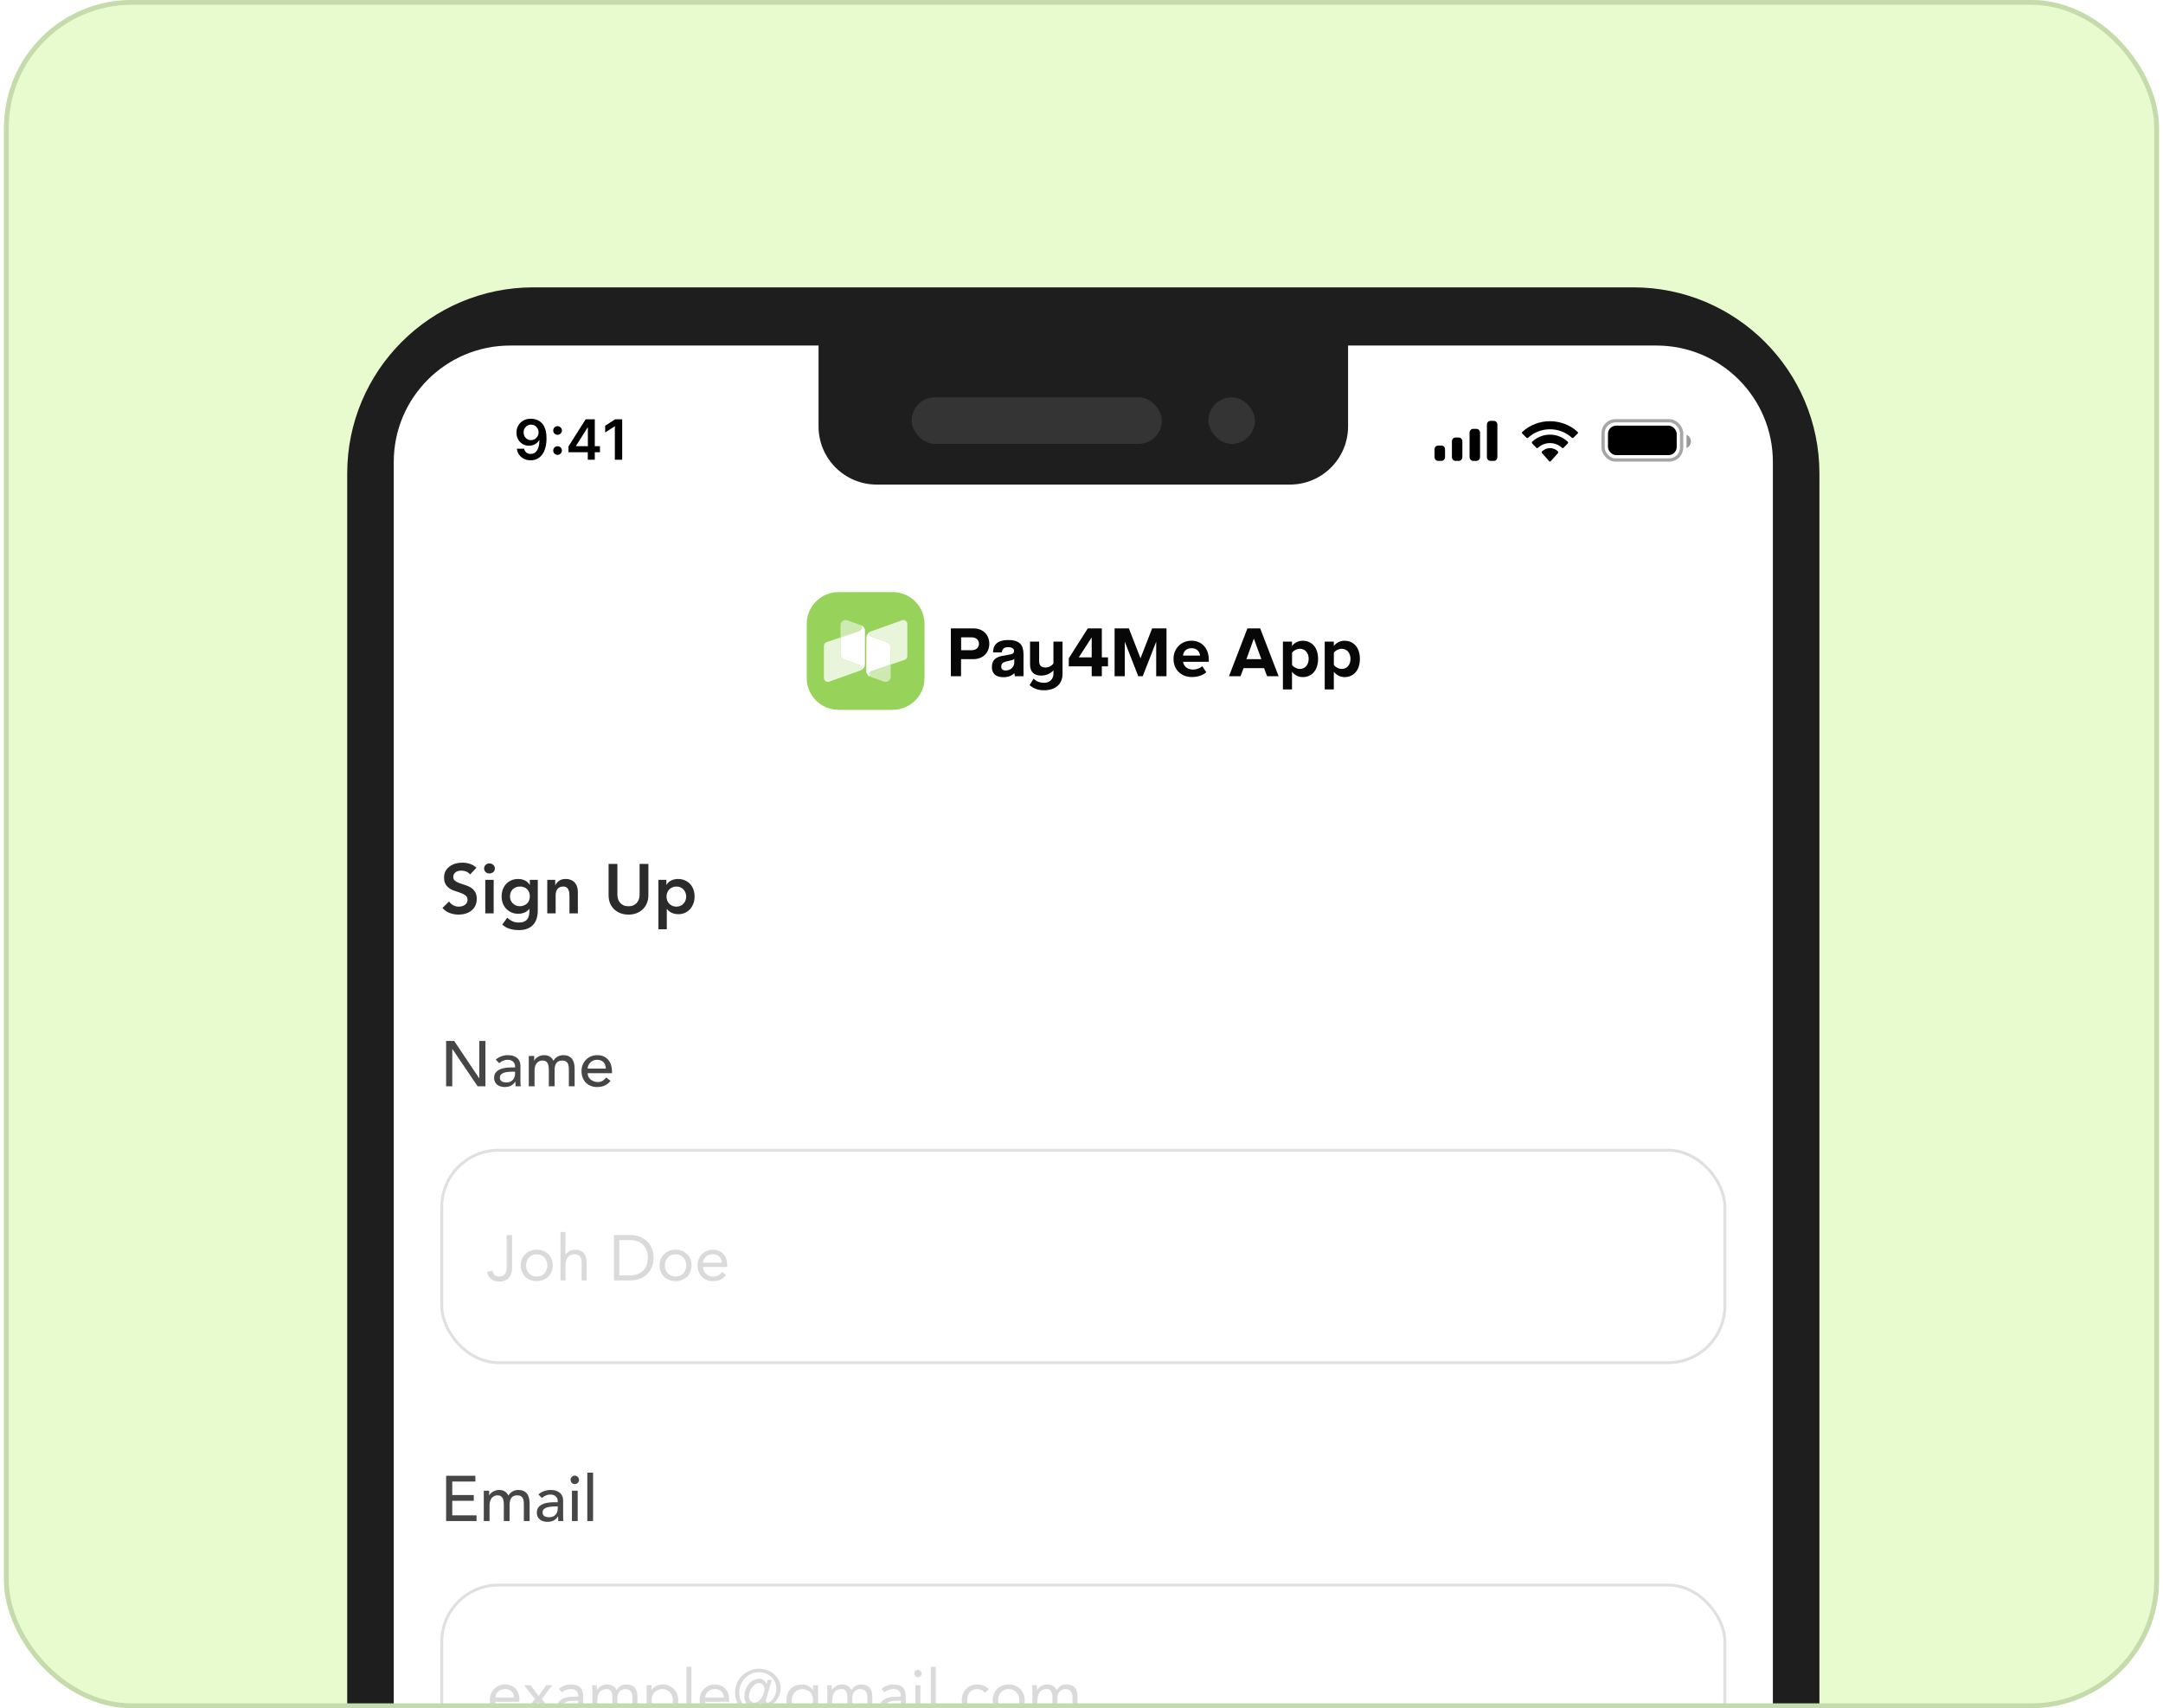 <svg width="271" height="214" viewBox="0 0 271 214" fill="none" xmlns="http://www.w3.org/2000/svg">
<g clip-path="url(#clip0_3940_11118)">
<rect x="0.5" width="270" height="214" rx="16" fill="#E7FBCF"/>
<g clip-path="url(#clip1_3940_11118)">
<path d="M43.5 59.33C43.5 46.445 53.945 36 66.83 36H204.624C217.508 36 227.954 46.445 227.954 59.33V225H43.5V59.33Z" fill="#1E1E1E"/>
<path d="M49.333 57.872C49.333 49.819 55.861 43.291 63.914 43.291H207.54C215.593 43.291 222.121 49.819 222.121 57.872V225.371H49.333V57.872Z" fill="white"/>
<path d="M66.537 52.459C66.779 52.46 67.015 52.503 67.245 52.587C67.476 52.67 67.684 52.805 67.868 52.993C68.053 53.18 68.2 53.429 68.309 53.743C68.418 54.056 68.472 54.444 68.472 54.906C68.474 55.342 68.428 55.731 68.334 56.075C68.241 56.416 68.109 56.705 67.935 56.941C67.762 57.177 67.553 57.357 67.309 57.48C67.065 57.604 66.79 57.666 66.485 57.666C66.165 57.666 65.881 57.603 65.633 57.478C65.388 57.352 65.189 57.181 65.037 56.963C64.885 56.745 64.792 56.496 64.757 56.216H65.661C65.707 56.417 65.801 56.577 65.943 56.696C66.086 56.813 66.267 56.871 66.485 56.871C66.836 56.871 67.107 56.719 67.297 56.414C67.487 56.108 67.581 55.684 67.581 55.141H67.547C67.466 55.287 67.361 55.412 67.232 55.518C67.104 55.622 66.958 55.702 66.794 55.758C66.633 55.814 66.461 55.842 66.279 55.842C65.983 55.842 65.715 55.771 65.478 55.629C65.242 55.487 65.054 55.292 64.916 55.045C64.779 54.797 64.71 54.514 64.708 54.196C64.708 53.866 64.784 53.57 64.936 53.307C65.089 53.043 65.303 52.836 65.577 52.684C65.85 52.53 66.171 52.455 66.537 52.459ZM66.539 53.201C66.361 53.201 66.2 53.245 66.057 53.332C65.915 53.418 65.803 53.535 65.72 53.684C65.639 53.831 65.599 53.995 65.599 54.176C65.6 54.356 65.641 54.519 65.72 54.666C65.801 54.813 65.911 54.929 66.049 55.015C66.19 55.101 66.35 55.144 66.529 55.144C66.663 55.144 66.788 55.118 66.903 55.067C67.019 55.016 67.119 54.945 67.205 54.854C67.293 54.762 67.36 54.657 67.408 54.54C67.458 54.423 67.481 54.299 67.48 54.169C67.48 53.995 67.439 53.835 67.356 53.689C67.275 53.542 67.164 53.424 67.022 53.335C66.882 53.246 66.721 53.201 66.539 53.201ZM69.858 56.988C69.708 56.988 69.579 56.935 69.472 56.829C69.365 56.722 69.312 56.593 69.314 56.443C69.312 56.295 69.365 56.168 69.472 56.062C69.579 55.957 69.708 55.904 69.858 55.904C70.004 55.904 70.13 55.957 70.237 56.062C70.346 56.168 70.401 56.295 70.403 56.443C70.401 56.544 70.375 56.636 70.324 56.718C70.274 56.8 70.208 56.867 70.126 56.916C70.045 56.964 69.956 56.988 69.858 56.988ZM69.858 54.476C69.708 54.476 69.579 54.423 69.472 54.317C69.365 54.21 69.312 54.081 69.314 53.931C69.312 53.783 69.365 53.656 69.472 53.55C69.579 53.443 69.708 53.389 69.858 53.389C70.004 53.389 70.13 53.443 70.237 53.55C70.346 53.656 70.401 53.783 70.403 53.931C70.401 54.03 70.375 54.121 70.324 54.203C70.274 54.286 70.208 54.352 70.126 54.401C70.045 54.451 69.956 54.476 69.858 54.476ZM71.227 56.656V55.926L73.377 52.528H73.986V53.567H73.615L72.167 55.862V55.901H75.169V56.656H71.227ZM73.645 57.597V56.433L73.654 56.107V52.528H74.521V57.597H73.645ZM77.954 52.528V57.597H77.035V53.421H77.006L75.82 54.179V53.337L77.08 52.528H77.954Z" fill="black"/>
<rect opacity="0.35" x="200.848" y="52.712" width="9.84" height="4.92" rx="1.558" stroke="black" stroke-width="0.41"/>
<path opacity="0.4" d="M211.303 54.467V56.138C211.633 55.997 211.847 55.667 211.847 55.303C211.847 54.938 211.633 54.609 211.303 54.467Z" fill="black"/>
<rect x="201.463" y="53.327" width="8.61" height="3.69" rx="1.025" fill="black"/>
<path fill-rule="evenodd" clip-rule="evenodd" d="M194.195 53.78C195.214 53.78 196.195 54.158 196.934 54.836C196.99 54.889 197.079 54.888 197.133 54.835L197.665 54.317C197.693 54.29 197.709 54.253 197.708 54.215C197.708 54.177 197.692 54.141 197.664 54.114C195.724 52.321 192.664 52.321 190.725 54.114C190.697 54.141 190.681 54.177 190.681 54.215C190.68 54.253 190.696 54.29 190.723 54.317L191.256 54.835C191.31 54.888 191.399 54.889 191.455 54.836C192.194 54.158 193.175 53.78 194.195 53.78ZM194.193 55.51C194.75 55.51 195.286 55.72 195.699 56.099C195.755 56.153 195.843 56.152 195.897 56.096L196.425 55.556C196.452 55.527 196.468 55.489 196.467 55.449C196.467 55.409 196.451 55.37 196.423 55.343C195.166 54.157 193.221 54.157 191.965 55.343C191.937 55.37 191.92 55.409 191.92 55.449C191.92 55.489 191.935 55.527 191.963 55.556L192.491 56.096C192.545 56.152 192.633 56.153 192.689 56.099C193.101 55.72 193.637 55.511 194.193 55.51ZM195.228 56.656C195.229 56.699 195.214 56.741 195.186 56.771L194.294 57.777C194.268 57.807 194.232 57.823 194.195 57.823C194.158 57.823 194.122 57.807 194.096 57.777L193.203 56.771C193.176 56.74 193.16 56.699 193.161 56.656C193.162 56.612 193.179 56.572 193.208 56.543C193.777 56.004 194.612 56.004 195.182 56.543C195.211 56.572 195.227 56.612 195.228 56.656Z" fill="black"/>
<path fill-rule="evenodd" clip-rule="evenodd" d="M187.606 53.197C187.606 52.938 187.41 52.727 187.169 52.727H186.731C186.49 52.727 186.294 52.938 186.294 53.197V57.27C186.294 57.529 186.49 57.74 186.731 57.74H187.169C187.41 57.74 187.606 57.529 187.606 57.27V53.197ZM184.558 53.73H184.995C185.237 53.73 185.433 53.945 185.433 54.211V57.259C185.433 57.525 185.237 57.74 184.995 57.74H184.558C184.317 57.74 184.121 57.525 184.121 57.259V54.211C184.121 53.945 184.317 53.73 184.558 53.73ZM182.782 54.816H182.345C182.103 54.816 181.907 55.034 181.907 55.303V57.253C181.907 57.522 182.103 57.74 182.345 57.74H182.782C183.024 57.74 183.219 57.522 183.219 57.253V55.303C183.219 55.034 183.024 54.816 182.782 54.816ZM180.609 55.818H180.172C179.93 55.818 179.734 56.033 179.734 56.299V57.26C179.734 57.525 179.93 57.74 180.172 57.74H180.609C180.85 57.74 181.046 57.525 181.046 57.26V56.299C181.046 56.033 180.85 55.818 180.609 55.818Z" fill="black"/>
<path d="M102.554 43.211H168.899V53.418C168.899 57.445 165.635 60.709 161.608 60.709H109.845C105.818 60.709 102.554 57.445 102.554 53.418V43.211Z" fill="#1E1E1E"/>
<g filter="url(#filter0_d_3940_11118)">
<rect x="114.219" y="49.044" width="31.35" height="5.833" rx="2.916" fill="#343434"/>
</g>
<g filter="url(#filter1_d_3940_11118)">
<rect x="151.401" y="49.044" width="5.833" height="5.833" rx="2.916" fill="#343434"/>
</g>
<path d="M119.133 84.719V78.725H121.936C123.242 78.725 123.947 79.607 123.947 80.656C123.947 81.699 123.226 82.581 121.936 82.581H120.408V84.719H119.133ZM122.652 80.656C122.652 80.152 122.264 79.849 121.764 79.849H120.418V81.457H121.759C122.264 81.457 122.652 81.15 122.652 80.656Z" fill="#070707"/>
<path d="M127.159 84.719C127.124 84.603 127.098 84.472 127.088 84.325C126.952 84.482 126.766 84.608 126.539 84.698C126.312 84.789 126.05 84.84 125.747 84.84C125.238 84.84 124.865 84.729 124.628 84.502C124.391 84.275 124.275 83.983 124.275 83.625C124.275 83.307 124.326 83.055 124.426 82.864C124.527 82.677 124.668 82.526 124.85 82.42C125.031 82.314 125.243 82.234 125.49 82.183C125.737 82.133 126.009 82.087 126.302 82.042C126.594 82.002 126.791 81.946 126.897 81.876C126.997 81.805 127.048 81.694 127.048 81.538C127.048 81.392 126.982 81.281 126.846 81.2C126.71 81.12 126.529 81.079 126.302 81.079C126.035 81.079 125.838 81.14 125.722 81.261C125.606 81.382 125.53 81.538 125.5 81.734H124.411C124.416 81.508 124.457 81.296 124.522 81.104C124.593 80.913 124.704 80.747 124.855 80.611C125.006 80.474 125.208 80.368 125.45 80.293C125.697 80.217 125.994 80.182 126.347 80.182C126.695 80.182 126.987 80.222 127.229 80.298C127.471 80.374 127.663 80.49 127.814 80.636C127.96 80.782 128.066 80.963 128.132 81.185C128.197 81.402 128.233 81.649 128.233 81.926V84.719H127.159ZM127.078 82.551C127.018 82.612 126.932 82.657 126.816 82.697C126.7 82.733 126.539 82.773 126.322 82.813C125.984 82.879 125.757 82.965 125.631 83.065C125.505 83.166 125.445 83.312 125.445 83.504C125.445 83.831 125.631 83.998 126.009 83.998C126.161 83.998 126.297 83.973 126.428 83.922C126.559 83.872 126.67 83.801 126.761 83.716C126.851 83.63 126.927 83.529 126.987 83.408C127.043 83.292 127.073 83.166 127.073 83.035L127.078 82.551Z" fill="#070707"/>
<path d="M128.994 85.833L129.508 85.016C129.821 85.394 130.355 85.545 130.814 85.545C131.55 85.545 131.983 85.041 131.983 84.431V83.983C131.686 84.305 131.167 84.638 130.456 84.638C129.503 84.638 129.054 84.119 129.054 83.272V80.379H130.194V82.823C130.194 83.423 130.506 83.625 130.995 83.625C131.434 83.625 131.787 83.383 131.983 83.131V80.379H133.123V84.431C133.123 85.737 132.195 86.478 130.814 86.478C130.083 86.478 129.498 86.271 128.994 85.833ZM136.778 84.719V83.479H133.909V82.47L136.289 78.725H138.048V82.355H138.82V83.479H138.048V84.719H136.778ZM136.778 79.854L135.16 82.355H136.778V79.854ZM144.859 84.719V80.394L143.171 84.719H142.611L140.922 80.394V84.719H139.647V78.725H141.436L142.893 82.47L144.35 78.725H146.15V84.719H144.859ZM147.027 82.541C147.027 81.281 147.96 80.268 149.276 80.268C150.582 80.268 151.449 81.24 151.449 82.647V82.914H148.222C148.303 83.443 148.736 83.887 149.472 83.887C149.84 83.887 150.345 83.736 150.622 83.463L151.136 84.219C150.703 84.613 150.022 84.819 149.346 84.819C148.025 84.824 147.027 83.937 147.027 82.541ZM149.276 81.205C148.565 81.205 148.262 81.699 148.217 82.133H150.355C150.314 81.714 150.027 81.205 149.276 81.205ZM158.754 84.719L158.376 83.705H155.805L155.426 84.719H153.979L156.288 78.725H157.887L160.196 84.719H158.754ZM157.095 80.001L156.162 82.581H158.033L157.095 80.001ZM161.874 84.159V86.372H160.735V80.379H161.874V80.928C162.207 80.505 162.681 80.273 163.215 80.273C164.33 80.273 165.141 81.099 165.141 82.546C165.141 83.993 164.335 84.829 163.215 84.829C162.701 84.824 162.232 84.613 161.874 84.159ZM163.962 82.541C163.962 81.795 163.513 81.281 162.858 81.281C162.49 81.281 162.076 81.487 161.879 81.775V83.302C162.066 83.579 162.49 83.806 162.858 83.806C163.508 83.811 163.962 83.297 163.962 82.541ZM167.113 84.159V86.372H165.973V80.379H167.113V80.928C167.445 80.505 167.919 80.273 168.454 80.273C169.568 80.273 170.379 81.099 170.379 82.546C170.379 83.993 169.573 84.829 168.454 84.829C167.939 84.824 167.476 84.613 167.113 84.159ZM169.2 82.541C169.2 81.795 168.751 81.281 168.096 81.281C167.728 81.281 167.314 81.487 167.118 81.775V83.302C167.304 83.579 167.728 83.806 168.096 83.806C168.751 83.811 169.2 83.297 169.2 82.541Z" fill="#070707"/>
<g opacity="0.78">
<path d="M111.848 88.928H105.057C102.859 88.928 101.074 87.143 101.074 84.945V78.161C101.074 75.963 102.859 74.179 105.057 74.179H111.848C114.046 74.179 115.831 75.963 115.831 78.161V84.951C115.831 87.148 114.046 88.928 111.848 88.928Z" fill="#7AC52D"/>
<path opacity="0.78" d="M103.227 84.935V80.908C103.227 80.696 103.363 80.51 103.56 80.444L105.309 79.854V81.997C105.309 82.264 105.475 82.501 105.722 82.597C106.322 82.823 107.386 83.227 107.673 83.322C107.996 83.428 107.956 83.796 107.921 83.942C107.9 83.952 107.885 83.963 107.865 83.973L103.882 85.399C103.63 85.49 103.348 85.359 103.257 85.107C103.237 85.051 103.227 84.996 103.227 84.935Z" fill="white"/>
<path opacity="0.53" d="M105.309 79.855V78.317C105.309 77.964 105.596 77.677 105.949 77.677C106.025 77.677 106.095 77.692 106.166 77.717L107.931 78.352L107.961 78.413C108.057 78.675 107.926 78.962 107.663 79.058C107.658 79.058 107.653 79.063 107.643 79.063L105.309 79.855Z" fill="white"/>
<path d="M107.931 78.352L107.961 78.413C108.057 78.675 107.926 78.962 107.663 79.058C107.658 79.058 107.653 79.063 107.643 79.063L105.309 79.854V81.997C105.309 82.264 105.475 82.501 105.722 82.597C106.322 82.823 107.386 83.227 107.673 83.322C107.996 83.428 107.956 83.796 107.921 83.942C108.183 83.791 108.349 83.524 108.369 83.222V79.028C108.369 78.836 108.294 78.655 108.168 78.514C108.102 78.443 108.021 78.382 107.931 78.352Z" fill="white"/>
<path opacity="0.78" d="M113.678 78.171V82.198C113.678 82.41 113.547 82.597 113.345 82.662L111.596 83.252V81.109C111.596 80.842 111.429 80.605 111.182 80.51C110.587 80.283 109.519 79.88 109.231 79.784C108.909 79.678 108.949 79.31 108.984 79.164C109.004 79.154 109.02 79.144 109.04 79.134L113.022 77.707C113.28 77.616 113.557 77.747 113.648 78.004C113.668 78.055 113.678 78.115 113.678 78.171Z" fill="white"/>
<path d="M108.531 80.459V83.963C108.525 83.347 108.531 81.427 108.531 80.459Z" fill="white"/>
<path opacity="0.53" d="M111.596 83.252V84.79C111.596 85.142 111.308 85.43 110.955 85.43C110.88 85.43 110.809 85.415 110.739 85.389L108.979 84.754L108.949 84.694C108.853 84.431 108.984 84.144 109.246 84.048C109.251 84.048 109.257 84.043 109.267 84.043L111.596 83.252Z" fill="white"/>
<path d="M108.979 84.754L108.949 84.693C108.853 84.431 108.984 84.144 109.246 84.048C109.251 84.048 109.257 84.043 109.267 84.043L111.601 83.252V81.109C111.601 80.842 111.434 80.606 111.187 80.51C110.593 80.283 109.524 79.88 109.236 79.784C108.914 79.678 108.954 79.31 108.989 79.164C108.727 79.315 108.561 79.587 108.541 79.885V84.073C108.541 84.265 108.611 84.446 108.742 84.588C108.803 84.663 108.888 84.719 108.979 84.754Z" fill="white"/>
</g>
<path d="M58.892 109.561C58.775 109.392 58.618 109.269 58.419 109.193C58.227 109.112 58.023 109.071 57.807 109.071C57.679 109.071 57.553 109.085 57.431 109.115C57.314 109.144 57.206 109.19 57.107 109.255C57.014 109.319 56.938 109.403 56.88 109.508C56.821 109.607 56.792 109.727 56.792 109.867C56.792 110.077 56.865 110.237 57.011 110.348C57.157 110.459 57.338 110.555 57.553 110.637C57.769 110.718 58.005 110.797 58.262 110.873C58.519 110.949 58.755 111.054 58.971 111.188C59.187 111.322 59.367 111.5 59.513 111.722C59.659 111.943 59.732 112.238 59.732 112.605C59.732 112.938 59.671 113.229 59.548 113.48C59.426 113.725 59.259 113.929 59.05 114.093C58.845 114.256 58.606 114.378 58.332 114.46C58.058 114.542 57.769 114.583 57.466 114.583C57.081 114.583 56.711 114.518 56.355 114.39C55.999 114.262 55.693 114.046 55.436 113.743L56.267 112.938C56.401 113.142 56.577 113.302 56.792 113.419C57.014 113.53 57.247 113.585 57.492 113.585C57.62 113.585 57.749 113.568 57.877 113.533C58.005 113.498 58.122 113.445 58.227 113.375C58.332 113.305 58.417 113.218 58.481 113.113C58.545 113.002 58.577 112.877 58.577 112.737C58.577 112.509 58.504 112.334 58.358 112.212C58.212 112.089 58.032 111.987 57.816 111.905C57.6 111.818 57.364 111.736 57.107 111.66C56.851 111.585 56.614 111.483 56.399 111.354C56.183 111.22 56.002 111.045 55.856 110.829C55.71 110.608 55.637 110.313 55.637 109.946C55.637 109.625 55.702 109.348 55.83 109.115C55.964 108.881 56.136 108.689 56.346 108.537C56.562 108.38 56.807 108.263 57.081 108.187C57.355 108.111 57.635 108.073 57.921 108.073C58.248 108.073 58.562 108.123 58.866 108.222C59.175 108.321 59.452 108.485 59.697 108.712L58.892 109.561ZM60.801 110.226H61.851V114.425H60.801V110.226ZM60.652 108.8C60.652 108.63 60.714 108.485 60.836 108.362C60.964 108.234 61.125 108.17 61.317 108.17C61.51 108.17 61.67 108.231 61.798 108.353C61.933 108.47 62 108.619 62 108.8C62 108.98 61.933 109.132 61.798 109.255C61.67 109.371 61.51 109.429 61.317 109.429C61.125 109.429 60.964 109.368 60.836 109.246C60.714 109.117 60.652 108.969 60.652 108.8ZM67.378 110.226V114.049C67.378 114.428 67.332 114.769 67.238 115.072C67.145 115.382 66.999 115.641 66.801 115.851C66.608 116.067 66.363 116.233 66.066 116.35C65.768 116.466 65.415 116.525 65.007 116.525C64.617 116.525 64.246 116.475 63.896 116.376C63.546 116.277 63.222 116.096 62.925 115.834L63.555 114.976C63.765 115.169 63.984 115.317 64.211 115.422C64.439 115.527 64.701 115.58 64.999 115.58C65.249 115.58 65.459 115.545 65.628 115.475C65.803 115.405 65.94 115.309 66.04 115.186C66.145 115.064 66.218 114.915 66.258 114.74C66.305 114.571 66.328 114.381 66.328 114.171V113.865H66.311C66.159 114.069 65.958 114.224 65.707 114.329C65.456 114.428 65.2 114.478 64.937 114.478C64.622 114.478 64.337 114.422 64.08 114.311C63.823 114.195 63.602 114.04 63.415 113.848C63.234 113.655 63.094 113.428 62.995 113.165C62.896 112.903 62.846 112.623 62.846 112.325C62.846 112.016 62.893 111.728 62.986 111.459C63.08 111.191 63.217 110.958 63.398 110.759C63.578 110.561 63.794 110.406 64.045 110.296C64.302 110.179 64.593 110.121 64.92 110.121C65.217 110.121 65.494 110.179 65.751 110.296C66.007 110.412 66.212 110.599 66.363 110.856H66.381V110.226H67.378ZM65.138 111.066C64.952 111.066 64.783 111.098 64.631 111.162C64.479 111.22 64.348 111.305 64.237 111.415C64.132 111.52 64.048 111.652 63.984 111.809C63.925 111.961 63.896 112.13 63.896 112.317C63.896 112.486 63.925 112.643 63.984 112.789C64.048 112.935 64.135 113.063 64.246 113.174C64.357 113.285 64.488 113.372 64.64 113.436C64.791 113.501 64.955 113.533 65.13 113.533C65.322 113.533 65.494 113.501 65.646 113.436C65.803 113.372 65.935 113.288 66.04 113.183C66.15 113.072 66.235 112.941 66.293 112.789C66.352 112.637 66.381 112.474 66.381 112.299C66.381 111.932 66.27 111.634 66.048 111.407C65.827 111.179 65.523 111.066 65.138 111.066ZM68.567 110.226H69.564V110.899H69.582C69.681 110.689 69.833 110.509 70.037 110.357C70.241 110.199 70.518 110.121 70.868 110.121C71.148 110.121 71.384 110.167 71.577 110.261C71.775 110.354 71.935 110.476 72.058 110.628C72.18 110.78 72.268 110.955 72.32 111.153C72.373 111.351 72.399 111.558 72.399 111.774V114.425H71.349V112.299C71.349 112.182 71.343 112.054 71.332 111.914C71.32 111.768 71.288 111.634 71.235 111.512C71.189 111.383 71.113 111.278 71.008 111.197C70.903 111.109 70.76 111.066 70.579 111.066C70.404 111.066 70.255 111.095 70.133 111.153C70.016 111.211 69.917 111.29 69.835 111.389C69.76 111.488 69.704 111.602 69.669 111.73C69.634 111.859 69.617 111.993 69.617 112.133V114.425H68.567V110.226ZM81.236 112.15C81.236 112.524 81.172 112.862 81.044 113.165C80.915 113.463 80.74 113.716 80.519 113.926C80.297 114.136 80.035 114.3 79.731 114.416C79.428 114.527 79.099 114.583 78.743 114.583C78.387 114.583 78.058 114.527 77.754 114.416C77.451 114.3 77.186 114.136 76.958 113.926C76.737 113.716 76.561 113.463 76.433 113.165C76.311 112.862 76.249 112.524 76.249 112.15V108.231H77.352V112.115C77.352 112.267 77.375 112.427 77.422 112.597C77.468 112.76 77.544 112.912 77.649 113.051C77.76 113.191 77.903 113.308 78.078 113.401C78.259 113.489 78.48 113.533 78.743 113.533C79.005 113.533 79.224 113.489 79.399 113.401C79.58 113.308 79.723 113.191 79.828 113.051C79.939 112.912 80.017 112.76 80.064 112.597C80.111 112.427 80.134 112.267 80.134 112.115V108.231H81.236V112.15ZM82.493 110.226H83.491V110.856H83.508C83.66 110.599 83.864 110.412 84.121 110.296C84.377 110.179 84.654 110.121 84.952 110.121C85.272 110.121 85.561 110.179 85.818 110.296C86.074 110.406 86.293 110.561 86.474 110.759C86.655 110.958 86.792 111.191 86.885 111.459C86.978 111.728 87.025 112.016 87.025 112.325C87.025 112.634 86.976 112.923 86.876 113.191C86.777 113.46 86.637 113.693 86.457 113.891C86.281 114.09 86.069 114.247 85.818 114.364C85.567 114.475 85.293 114.53 84.995 114.53C84.797 114.53 84.622 114.51 84.471 114.469C84.319 114.428 84.185 114.375 84.068 114.311C83.951 114.247 83.852 114.18 83.771 114.11C83.689 114.034 83.622 113.961 83.569 113.891H83.543V116.42H82.493V110.226ZM85.975 112.325C85.975 112.162 85.946 112.005 85.888 111.853C85.835 111.701 85.754 111.567 85.643 111.45C85.538 111.334 85.409 111.24 85.258 111.17C85.106 111.101 84.934 111.066 84.742 111.066C84.549 111.066 84.377 111.101 84.225 111.17C84.074 111.24 83.943 111.334 83.832 111.45C83.727 111.567 83.645 111.701 83.587 111.853C83.534 112.005 83.508 112.162 83.508 112.325C83.508 112.489 83.534 112.646 83.587 112.798C83.645 112.949 83.727 113.084 83.832 113.2C83.943 113.317 84.074 113.41 84.225 113.48C84.377 113.55 84.549 113.585 84.742 113.585C84.934 113.585 85.106 113.55 85.258 113.48C85.409 113.41 85.538 113.317 85.643 113.2C85.754 113.084 85.835 112.949 85.888 112.798C85.946 112.646 85.975 112.489 85.975 112.325Z" fill="#2B2B2B"/>
<path d="M55.895 130.412H56.905L60.033 135.08H60.049V130.412H60.819V136.09H59.84L56.681 131.423H56.665V136.09H55.895V130.412ZM62.109 132.754C62.312 132.567 62.548 132.428 62.815 132.337C63.082 132.241 63.35 132.193 63.617 132.193C63.895 132.193 64.133 132.227 64.331 132.297C64.534 132.366 64.7 132.46 64.828 132.578C64.956 132.695 65.05 132.832 65.109 132.987C65.173 133.136 65.205 133.294 65.205 133.46V135.401C65.205 135.534 65.208 135.657 65.213 135.769C65.218 135.882 65.226 135.989 65.237 136.09H64.595C64.579 135.898 64.571 135.705 64.571 135.513H64.555C64.395 135.759 64.205 135.932 63.986 136.034C63.767 136.136 63.513 136.186 63.224 136.186C63.048 136.186 62.879 136.162 62.719 136.114C62.558 136.066 62.417 135.994 62.294 135.898C62.176 135.801 62.083 135.684 62.013 135.545C61.944 135.401 61.909 135.235 61.909 135.048C61.909 134.802 61.962 134.596 62.069 134.43C62.181 134.264 62.331 134.131 62.518 134.029C62.711 133.922 62.933 133.847 63.184 133.805C63.441 133.756 63.713 133.732 64.002 133.732H64.531V133.572C64.531 133.476 64.513 133.38 64.475 133.283C64.438 133.187 64.382 133.102 64.307 133.027C64.232 132.946 64.138 132.885 64.026 132.842C63.914 132.794 63.78 132.77 63.625 132.77C63.486 132.77 63.363 132.783 63.256 132.81C63.154 132.837 63.061 132.872 62.975 132.914C62.89 132.952 62.812 132.997 62.743 133.051C62.673 133.104 62.606 133.155 62.542 133.203L62.109 132.754ZM64.146 134.262C63.975 134.262 63.799 134.272 63.617 134.294C63.441 134.31 63.278 134.345 63.128 134.398C62.983 134.452 62.863 134.526 62.767 134.623C62.676 134.719 62.631 134.842 62.631 134.992C62.631 135.211 62.703 135.368 62.847 135.465C62.997 135.561 63.197 135.609 63.449 135.609C63.646 135.609 63.815 135.577 63.954 135.513C64.093 135.443 64.205 135.355 64.291 135.248C64.376 135.141 64.438 135.024 64.475 134.895C64.513 134.762 64.531 134.631 64.531 134.502V134.262H64.146ZM66.252 132.289H66.926V132.882H66.942C66.958 132.829 66.998 132.762 67.062 132.682C67.131 132.602 67.217 132.527 67.319 132.457C67.425 132.382 67.548 132.321 67.688 132.273C67.832 132.219 67.99 132.193 68.161 132.193C68.444 132.193 68.682 132.251 68.874 132.369C69.067 132.487 69.225 132.663 69.347 132.898C69.471 132.663 69.644 132.487 69.869 132.369C70.093 132.251 70.321 132.193 70.55 132.193C70.845 132.193 71.085 132.241 71.272 132.337C71.459 132.433 71.606 132.562 71.713 132.722C71.82 132.877 71.892 133.056 71.93 133.259C71.973 133.457 71.994 133.663 71.994 133.877V136.09H71.272V133.973C71.272 133.829 71.262 133.69 71.24 133.556C71.224 133.422 71.187 133.305 71.128 133.203C71.069 133.102 70.986 133.021 70.879 132.963C70.772 132.898 70.631 132.866 70.454 132.866C70.107 132.866 69.858 132.973 69.708 133.187C69.559 133.401 69.484 133.676 69.484 134.013V136.09H68.762V134.101C68.762 133.92 68.751 133.754 68.73 133.604C68.714 133.454 68.677 133.326 68.618 133.219C68.564 133.107 68.484 133.021 68.377 132.963C68.276 132.898 68.137 132.866 67.96 132.866C67.832 132.866 67.706 132.893 67.583 132.946C67.466 132.995 67.361 133.069 67.27 133.171C67.18 133.273 67.107 133.404 67.054 133.564C67 133.719 66.974 133.903 66.974 134.117V136.09H66.252V132.289ZM73.627 134.454C73.627 134.62 73.661 134.772 73.731 134.911C73.806 135.045 73.902 135.16 74.019 135.256C74.137 135.352 74.273 135.427 74.428 135.481C74.584 135.534 74.744 135.561 74.91 135.561C75.134 135.561 75.329 135.51 75.495 135.409C75.661 135.302 75.813 135.163 75.952 134.992L76.498 135.409C76.097 135.927 75.535 136.186 74.814 136.186C74.514 136.186 74.241 136.136 73.996 136.034C73.755 135.932 73.549 135.793 73.378 135.617C73.212 135.435 73.084 135.224 72.993 134.983C72.902 134.738 72.857 134.473 72.857 134.19C72.857 133.906 72.905 133.644 73.001 133.404C73.103 133.158 73.239 132.946 73.41 132.77C73.587 132.588 73.795 132.447 74.036 132.345C74.276 132.243 74.538 132.193 74.822 132.193C75.158 132.193 75.442 132.251 75.672 132.369C75.907 132.487 76.099 132.642 76.249 132.834C76.399 133.021 76.506 133.235 76.57 133.476C76.639 133.711 76.674 133.952 76.674 134.198V134.454H73.627ZM75.904 133.877C75.899 133.716 75.872 133.569 75.824 133.436C75.781 133.302 75.714 133.187 75.624 133.091C75.533 132.989 75.418 132.912 75.279 132.858C75.145 132.799 74.987 132.77 74.805 132.77C74.629 132.77 74.466 132.805 74.316 132.874C74.172 132.938 74.049 133.024 73.947 133.131C73.846 133.238 73.766 133.358 73.707 133.492C73.653 133.62 73.627 133.748 73.627 133.877H75.904Z" fill="#474646"/>
<rect x="55.347" y="144.105" width="160.759" height="26.611" rx="7.108" fill="white"/>
<rect x="55.347" y="144.105" width="160.759" height="26.611" rx="7.108" stroke="#E0E0E0" stroke-width="0.365"/>
<path d="M64.157 158.943C64.157 159.135 64.128 159.328 64.069 159.52C64.016 159.707 63.925 159.878 63.796 160.033C63.673 160.189 63.508 160.314 63.299 160.41C63.096 160.507 62.842 160.555 62.537 160.555C62.136 160.555 61.802 160.453 61.535 160.25C61.268 160.047 61.096 159.742 61.022 159.336L61.695 159.199C61.738 159.424 61.829 159.603 61.968 159.737C62.112 159.865 62.305 159.929 62.545 159.929C62.738 159.929 62.896 159.894 63.019 159.825C63.142 159.755 63.235 159.665 63.299 159.552C63.369 159.44 63.417 159.312 63.444 159.167C63.47 159.018 63.484 158.865 63.484 158.71V154.732H64.157V158.943ZM65.243 158.534C65.243 158.24 65.294 157.972 65.396 157.732C65.497 157.491 65.636 157.285 65.813 157.114C65.989 156.938 66.2 156.802 66.446 156.705C66.692 156.609 66.96 156.561 67.248 156.561C67.537 156.561 67.804 156.609 68.05 156.705C68.296 156.802 68.507 156.938 68.684 157.114C68.86 157.285 68.999 157.491 69.101 157.732C69.202 157.972 69.253 158.24 69.253 158.534C69.253 158.828 69.202 159.095 69.101 159.336C68.999 159.576 68.86 159.785 68.684 159.961C68.507 160.132 68.296 160.266 68.05 160.362C67.804 160.459 67.537 160.507 67.248 160.507C66.96 160.507 66.692 160.459 66.446 160.362C66.2 160.266 65.989 160.132 65.813 159.961C65.636 159.785 65.497 159.576 65.396 159.336C65.294 159.095 65.243 158.828 65.243 158.534ZM65.917 158.534C65.917 158.732 65.946 158.916 66.005 159.087C66.069 159.253 66.16 159.4 66.278 159.528C66.395 159.651 66.535 159.75 66.695 159.825C66.861 159.894 67.045 159.929 67.248 159.929C67.451 159.929 67.633 159.894 67.794 159.825C67.959 159.75 68.101 159.651 68.219 159.528C68.336 159.4 68.424 159.253 68.483 159.087C68.547 158.916 68.58 158.732 68.58 158.534C68.58 158.336 68.547 158.154 68.483 157.988C68.424 157.817 68.336 157.67 68.219 157.547C68.101 157.419 67.959 157.32 67.794 157.251C67.633 157.176 67.451 157.138 67.248 157.138C67.045 157.138 66.861 157.176 66.695 157.251C66.535 157.32 66.395 157.419 66.278 157.547C66.16 157.67 66.069 157.817 66.005 157.988C65.946 158.154 65.917 158.336 65.917 158.534ZM70.222 154.347H70.847V157.178H70.863C70.906 157.104 70.965 157.031 71.04 156.962C71.115 156.887 71.203 156.82 71.304 156.761C71.411 156.703 71.529 156.654 71.657 156.617C71.785 156.58 71.922 156.561 72.066 156.561C72.312 156.561 72.523 156.598 72.7 156.673C72.882 156.748 73.031 156.852 73.149 156.986C73.266 157.12 73.352 157.283 73.405 157.475C73.464 157.662 73.494 157.868 73.494 158.093V160.41H72.868V158.157C72.868 157.841 72.799 157.593 72.66 157.411C72.521 157.229 72.304 157.138 72.01 157.138C71.807 157.138 71.63 157.173 71.481 157.243C71.336 157.312 71.216 157.411 71.12 157.539C71.029 157.668 70.959 157.82 70.911 157.996C70.868 158.173 70.847 158.368 70.847 158.582V160.41H70.222V154.347ZM76.918 154.732H79.099C79.287 154.732 79.484 154.754 79.693 154.797C79.901 154.839 80.107 154.909 80.31 155.005C80.519 155.096 80.717 155.216 80.904 155.366C81.096 155.516 81.265 155.697 81.409 155.911C81.553 156.12 81.668 156.363 81.754 156.641C81.839 156.914 81.882 157.224 81.882 157.571C81.882 157.919 81.839 158.232 81.754 158.51C81.668 158.782 81.553 159.026 81.409 159.24C81.265 159.448 81.096 159.627 80.904 159.777C80.717 159.927 80.519 160.05 80.31 160.146C80.107 160.237 79.901 160.303 79.693 160.346C79.484 160.389 79.287 160.41 79.099 160.41H76.918V154.732ZM77.592 159.785H78.875C79.201 159.785 79.503 159.742 79.781 159.657C80.059 159.571 80.3 159.44 80.503 159.264C80.706 159.082 80.866 158.852 80.984 158.574C81.102 158.296 81.16 157.962 81.16 157.571C81.16 157.181 81.102 156.847 80.984 156.569C80.866 156.291 80.706 156.064 80.503 155.887C80.3 155.705 80.059 155.572 79.781 155.486C79.503 155.401 79.201 155.358 78.875 155.358H77.592V159.785ZM82.638 158.534C82.638 158.24 82.689 157.972 82.79 157.732C82.892 157.491 83.031 157.285 83.207 157.114C83.383 156.938 83.595 156.802 83.841 156.705C84.087 156.609 84.354 156.561 84.643 156.561C84.931 156.561 85.199 156.609 85.445 156.705C85.691 156.802 85.902 156.938 86.078 157.114C86.255 157.285 86.394 157.491 86.495 157.732C86.597 157.972 86.648 158.24 86.648 158.534C86.648 158.828 86.597 159.095 86.495 159.336C86.394 159.576 86.255 159.785 86.078 159.961C85.902 160.132 85.691 160.266 85.445 160.362C85.199 160.459 84.931 160.507 84.643 160.507C84.354 160.507 84.087 160.459 83.841 160.362C83.595 160.266 83.383 160.132 83.207 159.961C83.031 159.785 82.892 159.576 82.79 159.336C82.689 159.095 82.638 158.828 82.638 158.534ZM83.311 158.534C83.311 158.732 83.341 158.916 83.4 159.087C83.464 159.253 83.555 159.4 83.672 159.528C83.79 159.651 83.929 159.75 84.089 159.825C84.255 159.894 84.439 159.929 84.643 159.929C84.846 159.929 85.028 159.894 85.188 159.825C85.354 159.75 85.495 159.651 85.613 159.528C85.731 159.4 85.819 159.253 85.878 159.087C85.942 158.916 85.974 158.732 85.974 158.534C85.974 158.336 85.942 158.154 85.878 157.988C85.819 157.817 85.731 157.67 85.613 157.547C85.495 157.419 85.354 157.32 85.188 157.251C85.028 157.176 84.846 157.138 84.643 157.138C84.439 157.138 84.255 157.176 84.089 157.251C83.929 157.32 83.79 157.419 83.672 157.547C83.555 157.67 83.464 157.817 83.4 157.988C83.341 158.154 83.311 158.336 83.311 158.534ZM90.968 159.729C90.744 160.017 90.498 160.221 90.23 160.338C89.963 160.45 89.653 160.507 89.3 160.507C89.006 160.507 88.741 160.456 88.506 160.354C88.271 160.247 88.07 160.106 87.905 159.929C87.744 159.753 87.619 159.544 87.528 159.304C87.442 159.063 87.399 158.806 87.399 158.534C87.399 158.245 87.448 157.98 87.544 157.74C87.64 157.494 87.774 157.285 87.945 157.114C88.116 156.938 88.319 156.802 88.554 156.705C88.79 156.609 89.046 156.561 89.324 156.561C89.586 156.561 89.827 156.606 90.046 156.697C90.265 156.783 90.452 156.911 90.607 157.082C90.768 157.248 90.891 157.454 90.976 157.7C91.062 157.94 91.105 158.216 91.105 158.526V158.726H88.073C88.084 158.887 88.121 159.042 88.185 159.191C88.255 159.336 88.343 159.464 88.45 159.576C88.557 159.683 88.683 159.769 88.827 159.833C88.971 159.897 89.129 159.929 89.3 159.929C89.573 159.929 89.803 159.881 89.99 159.785C90.177 159.689 90.345 159.547 90.495 159.36L90.968 159.729ZM90.431 158.197C90.42 157.876 90.316 157.62 90.118 157.427C89.92 157.235 89.648 157.138 89.3 157.138C88.953 157.138 88.672 157.235 88.458 157.427C88.244 157.62 88.116 157.876 88.073 158.197H90.431Z" fill="#DADADA"/>
<path d="M55.895 184.885H59.56V185.607H56.665V187.299H59.359V188.021H56.665V189.841H59.704V190.563H55.895V184.885ZM60.613 186.762H61.287V187.355H61.303C61.319 187.302 61.359 187.235 61.423 187.155C61.493 187.075 61.578 187 61.68 186.93C61.787 186.855 61.91 186.794 62.049 186.746C62.193 186.692 62.351 186.666 62.522 186.666C62.805 186.666 63.043 186.724 63.236 186.842C63.428 186.96 63.586 187.136 63.709 187.371C63.832 187.136 64.005 186.96 64.23 186.842C64.454 186.724 64.682 186.666 64.912 186.666C65.206 186.666 65.446 186.714 65.633 186.81C65.82 186.906 65.968 187.035 66.075 187.195C66.181 187.35 66.254 187.529 66.291 187.732C66.334 187.93 66.355 188.136 66.355 188.35V190.563H65.633V188.446C65.633 188.302 65.623 188.163 65.601 188.029C65.585 187.895 65.548 187.778 65.489 187.676C65.43 187.575 65.347 187.494 65.24 187.436C65.133 187.371 64.992 187.339 64.815 187.339C64.468 187.339 64.219 187.446 64.07 187.66C63.92 187.874 63.845 188.149 63.845 188.486V190.563H63.123V188.574C63.123 188.393 63.112 188.227 63.091 188.077C63.075 187.927 63.038 187.799 62.979 187.692C62.925 187.58 62.845 187.494 62.738 187.436C62.637 187.371 62.498 187.339 62.321 187.339C62.193 187.339 62.067 187.366 61.944 187.42C61.827 187.468 61.722 187.542 61.632 187.644C61.541 187.746 61.468 187.877 61.415 188.037C61.362 188.192 61.335 188.377 61.335 188.59V190.563H60.613V186.762ZM67.458 187.227C67.662 187.04 67.897 186.901 68.164 186.81C68.431 186.714 68.699 186.666 68.966 186.666C69.244 186.666 69.482 186.7 69.68 186.77C69.883 186.839 70.049 186.933 70.177 187.051C70.305 187.168 70.399 187.305 70.458 187.46C70.522 187.609 70.554 187.767 70.554 187.933V189.874C70.554 190.007 70.557 190.13 70.562 190.242C70.567 190.355 70.575 190.462 70.586 190.563H69.945C69.928 190.371 69.921 190.178 69.921 189.986H69.904C69.744 190.232 69.554 190.406 69.335 190.507C69.116 190.609 68.862 190.659 68.573 190.659C68.397 190.659 68.228 190.635 68.068 190.587C67.907 190.539 67.766 190.467 67.643 190.371C67.525 190.275 67.432 190.157 67.362 190.018C67.293 189.874 67.258 189.708 67.258 189.521C67.258 189.275 67.311 189.069 67.418 188.903C67.531 188.737 67.68 188.604 67.867 188.502C68.06 188.395 68.282 188.32 68.533 188.278C68.79 188.229 69.062 188.205 69.351 188.205H69.88V188.045C69.88 187.949 69.862 187.853 69.824 187.756C69.787 187.66 69.731 187.575 69.656 187.5C69.581 187.42 69.487 187.358 69.375 187.315C69.263 187.267 69.129 187.243 68.974 187.243C68.835 187.243 68.712 187.256 68.605 187.283C68.504 187.31 68.41 187.345 68.325 187.387C68.239 187.425 68.162 187.47 68.092 187.524C68.022 187.577 67.956 187.628 67.891 187.676L67.458 187.227ZM69.495 188.735C69.324 188.735 69.148 188.745 68.966 188.767C68.79 188.783 68.627 188.818 68.477 188.871C68.332 188.925 68.212 188.999 68.116 189.096C68.025 189.192 67.98 189.315 67.98 189.465C67.98 189.684 68.052 189.841 68.196 189.938C68.346 190.034 68.546 190.082 68.798 190.082C68.996 190.082 69.164 190.05 69.303 189.986C69.442 189.916 69.554 189.828 69.64 189.721C69.725 189.614 69.787 189.497 69.824 189.368C69.862 189.235 69.88 189.104 69.88 188.975V188.735H69.495ZM71.657 186.762H72.379V190.563H71.657V186.762ZM71.489 185.399C71.489 185.254 71.54 185.131 71.641 185.03C71.748 184.923 71.874 184.869 72.018 184.869C72.162 184.869 72.285 184.923 72.387 185.03C72.494 185.131 72.547 185.254 72.547 185.399C72.547 185.543 72.494 185.669 72.387 185.775C72.285 185.877 72.162 185.928 72.018 185.928C71.874 185.928 71.748 185.877 71.641 185.775C71.54 185.669 71.489 185.543 71.489 185.399ZM73.584 184.5H74.305V190.563H73.584V184.5Z" fill="#474646"/>
<rect x="55.347" y="198.578" width="160.759" height="26.611" rx="7.108" fill="white"/>
<rect x="55.347" y="198.578" width="160.759" height="26.611" rx="7.108" stroke="#E0E0E0" stroke-width="0.365"/>
<path d="M64.943 214.202C64.719 214.49 64.473 214.694 64.205 214.811C63.938 214.924 63.628 214.98 63.275 214.98C62.981 214.98 62.717 214.929 62.481 214.827C62.246 214.72 62.045 214.579 61.88 214.402C61.719 214.226 61.594 214.017 61.503 213.777C61.417 213.536 61.374 213.279 61.374 213.007C61.374 212.718 61.423 212.453 61.519 212.213C61.615 211.967 61.749 211.758 61.92 211.587C62.091 211.411 62.294 211.275 62.529 211.178C62.765 211.082 63.021 211.034 63.299 211.034C63.561 211.034 63.802 211.079 64.021 211.17C64.24 211.256 64.427 211.384 64.582 211.555C64.743 211.721 64.866 211.927 64.951 212.173C65.037 212.413 65.08 212.689 65.08 212.999V213.199H62.048C62.059 213.36 62.096 213.515 62.16 213.664C62.23 213.809 62.318 213.937 62.425 214.049C62.532 214.156 62.658 214.242 62.802 214.306C62.946 214.37 63.104 214.402 63.275 214.402C63.548 214.402 63.778 214.354 63.965 214.258C64.152 214.162 64.32 214.02 64.47 213.833L64.943 214.202ZM64.406 212.67C64.395 212.349 64.291 212.093 64.093 211.9C63.895 211.708 63.623 211.611 63.275 211.611C62.928 211.611 62.647 211.708 62.433 211.9C62.219 212.093 62.091 212.349 62.048 212.67H64.406ZM67.018 212.862L65.67 211.13H66.488L67.483 212.478L68.421 211.13H69.183L67.892 212.862L69.44 214.883H68.614L67.427 213.263L66.256 214.883H65.478L67.018 212.862ZM70.009 211.611C70.201 211.414 70.429 211.269 70.691 211.178C70.958 211.082 71.228 211.034 71.501 211.034C72.057 211.034 72.458 211.165 72.704 211.427C72.95 211.689 73.073 212.087 73.073 212.622V214.234C73.073 214.341 73.078 214.453 73.089 214.571C73.099 214.683 73.113 214.787 73.129 214.883H72.527C72.506 214.798 72.493 214.704 72.487 214.603C72.487 214.496 72.487 214.402 72.487 214.322H72.471C72.348 214.515 72.182 214.672 71.974 214.795C71.771 214.918 71.525 214.98 71.236 214.98C71.044 214.98 70.862 214.956 70.691 214.907C70.525 214.859 70.378 214.79 70.25 214.699C70.127 214.603 70.028 214.485 69.953 214.346C69.878 214.207 69.841 214.047 69.841 213.865C69.841 213.555 69.921 213.312 70.081 213.135C70.242 212.959 70.439 212.828 70.675 212.742C70.915 212.657 71.172 212.603 71.445 212.582C71.723 212.56 71.977 212.55 72.206 212.55H72.447V212.437C72.447 212.165 72.364 211.959 72.198 211.82C72.038 211.681 71.811 211.611 71.517 211.611C71.314 211.611 71.113 211.646 70.915 211.716C70.723 211.78 70.552 211.881 70.402 212.02L70.009 211.611ZM71.822 213.079C71.421 213.079 71.102 213.135 70.867 213.247C70.632 213.36 70.514 213.544 70.514 213.801C70.514 214.036 70.592 214.204 70.747 214.306C70.907 214.402 71.105 214.45 71.34 214.45C71.522 214.45 71.68 214.421 71.814 214.362C71.953 214.298 72.067 214.215 72.158 214.114C72.249 214.012 72.319 213.894 72.367 213.761C72.415 213.622 72.442 213.475 72.447 213.32V213.079H71.822ZM74.216 212.02C74.216 211.849 74.21 211.689 74.2 211.539C74.189 211.389 74.184 211.253 74.184 211.13H74.777C74.777 211.232 74.78 211.333 74.785 211.435C74.791 211.537 74.793 211.641 74.793 211.748H74.809C74.852 211.657 74.911 211.569 74.986 211.483C75.066 211.398 75.159 211.323 75.266 211.259C75.373 211.189 75.494 211.136 75.627 211.098C75.761 211.055 75.905 211.034 76.06 211.034C76.263 211.034 76.432 211.061 76.566 211.114C76.705 211.162 76.82 211.224 76.91 211.299C77.001 211.368 77.071 211.446 77.119 211.531C77.172 211.611 77.215 211.684 77.247 211.748C77.386 211.523 77.547 211.349 77.728 211.226C77.91 211.098 78.145 211.034 78.434 211.034C78.701 211.034 78.926 211.071 79.108 211.146C79.29 211.216 79.437 211.32 79.549 211.459C79.661 211.593 79.741 211.758 79.79 211.956C79.838 212.149 79.862 212.365 79.862 212.606V214.883H79.236V212.638C79.236 212.51 79.223 212.384 79.196 212.261C79.169 212.138 79.121 212.028 79.052 211.932C78.982 211.836 78.889 211.758 78.771 211.7C78.653 211.641 78.504 211.611 78.322 211.611C78.188 211.611 78.063 211.638 77.945 211.692C77.827 211.745 77.723 211.82 77.632 211.916C77.547 212.012 77.477 212.13 77.424 212.269C77.376 212.403 77.352 212.552 77.352 212.718V214.883H76.726V212.758C76.726 212.341 76.67 212.047 76.558 211.876C76.445 211.7 76.261 211.611 76.004 211.611C75.801 211.611 75.625 211.646 75.475 211.716C75.331 211.785 75.21 211.884 75.114 212.012C75.023 212.141 74.954 212.293 74.906 212.469C74.863 212.646 74.841 212.841 74.841 213.055V214.883H74.216V212.02ZM81.013 211.13H81.639V211.676H81.655C81.826 211.472 82.023 211.315 82.248 211.202C82.478 211.09 82.729 211.034 83.002 211.034C83.296 211.034 83.563 211.085 83.804 211.186C84.05 211.283 84.258 211.419 84.429 211.595C84.6 211.772 84.734 211.98 84.83 212.221C84.927 212.461 84.975 212.723 84.975 213.007C84.975 213.29 84.927 213.552 84.83 213.793C84.734 214.033 84.6 214.242 84.429 214.418C84.264 214.595 84.066 214.734 83.836 214.835C83.606 214.932 83.36 214.98 83.098 214.98C82.761 214.98 82.465 214.907 82.208 214.763C81.957 214.613 81.772 214.432 81.655 214.218H81.639V216.712H81.013V211.13ZM81.639 213.007C81.639 213.205 81.668 213.389 81.727 213.56C81.791 213.726 81.882 213.873 81.999 214.001C82.117 214.124 82.256 214.223 82.416 214.298C82.582 214.367 82.767 214.402 82.97 214.402C83.173 214.402 83.355 214.367 83.515 214.298C83.681 214.223 83.823 214.124 83.94 214.001C84.058 213.873 84.146 213.726 84.205 213.56C84.269 213.389 84.301 213.205 84.301 213.007C84.301 212.809 84.269 212.627 84.205 212.461C84.146 212.29 84.058 212.143 83.94 212.02C83.823 211.892 83.681 211.793 83.515 211.724C83.355 211.649 83.173 211.611 82.97 211.611C82.767 211.611 82.582 211.649 82.416 211.724C82.256 211.793 82.117 211.892 81.999 212.02C81.882 212.143 81.791 212.29 81.727 212.461C81.668 212.627 81.639 212.809 81.639 213.007ZM86.004 208.821H86.629V214.883H86.004V208.821ZM91.227 214.202C91.002 214.49 90.756 214.694 90.489 214.811C90.222 214.924 89.911 214.98 89.558 214.98C89.264 214.98 89 214.929 88.765 214.827C88.529 214.72 88.329 214.579 88.163 214.402C88.003 214.226 87.877 214.017 87.786 213.777C87.701 213.536 87.658 213.279 87.658 213.007C87.658 212.718 87.706 212.453 87.802 212.213C87.898 211.967 88.032 211.758 88.203 211.587C88.374 211.411 88.578 211.275 88.813 211.178C89.048 211.082 89.305 211.034 89.583 211.034C89.845 211.034 90.085 211.079 90.304 211.17C90.524 211.256 90.711 211.384 90.866 211.555C91.026 211.721 91.149 211.927 91.235 212.173C91.32 212.413 91.363 212.689 91.363 212.999V213.199H88.332C88.342 213.36 88.38 213.515 88.444 213.664C88.513 213.809 88.602 213.937 88.709 214.049C88.815 214.156 88.941 214.242 89.085 214.306C89.23 214.37 89.388 214.402 89.558 214.402C89.831 214.402 90.061 214.354 90.248 214.258C90.435 214.162 90.604 214.02 90.754 213.833L91.227 214.202ZM90.689 212.67C90.679 212.349 90.574 212.093 90.377 211.9C90.179 211.708 89.906 211.611 89.558 211.611C89.211 211.611 88.93 211.708 88.716 211.9C88.503 212.093 88.374 212.349 88.332 212.67H90.689ZM93.838 212.534C93.838 212.758 93.903 212.943 94.031 213.087C94.165 213.231 94.333 213.304 94.536 213.304C94.713 213.304 94.876 213.247 95.025 213.135C95.175 213.018 95.306 212.873 95.418 212.702C95.531 212.531 95.619 212.347 95.683 212.149C95.747 211.951 95.779 211.769 95.779 211.603C95.779 211.502 95.76 211.406 95.723 211.315C95.686 211.224 95.638 211.144 95.579 211.074C95.52 211.005 95.45 210.951 95.37 210.914C95.295 210.871 95.215 210.85 95.13 210.85C94.942 210.85 94.769 210.906 94.608 211.018C94.453 211.125 94.317 211.264 94.199 211.435C94.087 211.601 93.999 211.782 93.935 211.98C93.871 212.173 93.838 212.357 93.838 212.534ZM96.028 212.742C96.006 212.806 95.988 212.876 95.972 212.951C95.961 213.02 95.956 213.084 95.956 213.143C95.956 213.25 96.02 213.304 96.148 213.304C96.276 213.304 96.407 213.255 96.541 213.159C96.675 213.058 96.795 212.927 96.902 212.766C97.009 212.6 97.097 212.413 97.167 212.205C97.236 211.996 97.271 211.78 97.271 211.555C97.271 211.24 97.209 210.956 97.086 210.705C96.963 210.449 96.8 210.232 96.597 210.056C96.394 209.874 96.161 209.735 95.9 209.639C95.638 209.542 95.368 209.494 95.09 209.494C94.742 209.494 94.418 209.564 94.119 209.703C93.82 209.836 93.558 210.021 93.333 210.256C93.114 210.486 92.94 210.756 92.812 211.066C92.683 211.376 92.619 211.702 92.619 212.044C92.619 212.403 92.686 212.737 92.82 213.047C92.954 213.357 93.133 213.627 93.357 213.857C93.582 214.087 93.844 214.269 94.143 214.402C94.442 214.531 94.758 214.595 95.09 214.595C95.49 214.595 95.873 214.506 96.236 214.33C96.6 214.154 96.891 213.918 97.11 213.624H97.616C97.487 213.844 97.332 214.041 97.15 214.218C96.969 214.389 96.768 214.536 96.549 214.659C96.33 214.776 96.097 214.867 95.851 214.932C95.605 214.996 95.351 215.028 95.09 215.028C94.667 215.028 94.274 214.95 93.911 214.795C93.547 214.64 93.229 214.429 92.956 214.162C92.689 213.889 92.478 213.574 92.323 213.215C92.168 212.852 92.09 212.461 92.09 212.044C92.09 211.627 92.168 211.237 92.323 210.874C92.483 210.51 92.7 210.195 92.972 209.927C93.245 209.66 93.563 209.449 93.927 209.294C94.29 209.139 94.678 209.061 95.09 209.061C95.458 209.061 95.806 209.123 96.132 209.246C96.458 209.363 96.744 209.532 96.99 209.751C97.241 209.965 97.439 210.224 97.584 210.529C97.728 210.828 97.8 211.157 97.8 211.515C97.8 211.863 97.736 212.178 97.608 212.461C97.485 212.745 97.33 212.988 97.142 213.191C96.955 213.394 96.752 213.552 96.533 213.664C96.314 213.777 96.111 213.833 95.924 213.833C95.784 213.833 95.667 213.79 95.571 213.705C95.474 213.619 95.421 213.485 95.41 213.304H95.394C95.271 213.448 95.132 213.574 94.977 213.68C94.822 213.782 94.627 213.833 94.392 213.833C94.221 213.833 94.066 213.801 93.927 213.737C93.788 213.672 93.667 213.584 93.566 213.472C93.469 213.36 93.395 213.229 93.341 213.079C93.288 212.929 93.261 212.766 93.261 212.59C93.261 212.312 93.304 212.036 93.389 211.764C93.48 211.491 93.606 211.248 93.766 211.034C93.932 210.82 94.13 210.649 94.36 210.521C94.59 210.387 94.846 210.32 95.13 210.32C95.317 210.32 95.488 210.371 95.643 210.473C95.803 210.569 95.929 210.737 96.02 210.978H96.036L96.18 210.473H96.701L96.028 212.742ZM102.49 214.715C102.49 215.399 102.314 215.918 101.961 216.271C101.613 216.629 101.108 216.808 100.445 216.808C100.076 216.808 99.742 216.755 99.443 216.648C99.148 216.541 98.868 216.356 98.6 216.094L99.05 215.581C99.248 215.795 99.456 215.955 99.675 216.062C99.9 216.175 100.156 216.231 100.445 216.231C100.723 216.231 100.953 216.188 101.135 216.102C101.322 216.022 101.469 215.91 101.576 215.766C101.683 215.627 101.758 215.466 101.8 215.284C101.843 215.103 101.865 214.913 101.865 214.715V214.234H101.849C101.699 214.474 101.504 214.651 101.263 214.763C101.022 214.875 100.777 214.932 100.525 214.932C100.231 214.932 99.961 214.883 99.715 214.787C99.469 214.691 99.258 214.557 99.082 214.386C98.905 214.215 98.769 214.012 98.673 213.777C98.576 213.541 98.528 213.285 98.528 213.007C98.528 212.702 98.576 212.427 98.673 212.181C98.769 211.935 98.903 211.729 99.074 211.563C99.25 211.392 99.461 211.261 99.707 211.17C99.953 211.079 100.226 211.034 100.525 211.034C100.654 211.034 100.782 211.05 100.91 211.082C101.039 211.109 101.161 211.154 101.279 211.218C101.402 211.277 101.512 211.355 101.608 211.451C101.704 211.542 101.784 211.649 101.849 211.772H101.865V211.13H102.49V214.715ZM99.202 213.007C99.202 213.199 99.237 213.378 99.306 213.544C99.376 213.705 99.469 213.846 99.587 213.969C99.71 214.087 99.852 214.18 100.012 214.25C100.172 214.319 100.343 214.354 100.525 214.354C100.739 214.354 100.929 214.317 101.095 214.242C101.26 214.167 101.399 214.068 101.512 213.945C101.629 213.817 101.718 213.672 101.776 213.512C101.835 213.346 101.865 213.173 101.865 212.991C101.865 212.788 101.832 212.603 101.768 212.437C101.704 212.266 101.613 212.119 101.496 211.996C101.378 211.873 101.236 211.78 101.071 211.716C100.905 211.646 100.723 211.611 100.525 211.611C100.327 211.611 100.146 211.649 99.98 211.724C99.82 211.793 99.68 211.892 99.563 212.02C99.451 212.143 99.362 212.29 99.298 212.461C99.234 212.627 99.202 212.809 99.202 213.007ZM103.648 212.02C103.648 211.849 103.642 211.689 103.632 211.539C103.621 211.389 103.615 211.253 103.615 211.13H104.209C104.209 211.232 104.212 211.333 104.217 211.435C104.222 211.537 104.225 211.641 104.225 211.748H104.241C104.284 211.657 104.343 211.569 104.417 211.483C104.498 211.398 104.591 211.323 104.698 211.259C104.805 211.189 104.925 211.136 105.059 211.098C105.193 211.055 105.337 211.034 105.492 211.034C105.695 211.034 105.864 211.061 105.997 211.114C106.136 211.162 106.251 211.224 106.342 211.299C106.433 211.368 106.503 211.446 106.551 211.531C106.604 211.611 106.647 211.684 106.679 211.748C106.818 211.523 106.978 211.349 107.16 211.226C107.342 211.098 107.577 211.034 107.866 211.034C108.133 211.034 108.358 211.071 108.54 211.146C108.721 211.216 108.868 211.32 108.981 211.459C109.093 211.593 109.173 211.758 109.221 211.956C109.269 212.149 109.293 212.365 109.293 212.606V214.883H108.668V212.638C108.668 212.51 108.655 212.384 108.628 212.261C108.601 212.138 108.553 212.028 108.483 211.932C108.414 211.836 108.32 211.758 108.203 211.7C108.085 211.641 107.935 211.611 107.754 211.611C107.62 211.611 107.494 211.638 107.377 211.692C107.259 211.745 107.155 211.82 107.064 211.916C106.978 212.012 106.909 212.13 106.855 212.269C106.807 212.403 106.783 212.552 106.783 212.718V214.883H106.158V212.758C106.158 212.341 106.102 212.047 105.989 211.876C105.877 211.7 105.693 211.611 105.436 211.611C105.233 211.611 105.056 211.646 104.907 211.716C104.762 211.785 104.642 211.884 104.546 212.012C104.455 212.141 104.385 212.293 104.337 212.469C104.294 212.646 104.273 212.841 104.273 213.055V214.883H103.648V212.02ZM110.429 211.611C110.621 211.414 110.848 211.269 111.11 211.178C111.378 211.082 111.648 211.034 111.92 211.034C112.476 211.034 112.877 211.165 113.123 211.427C113.369 211.689 113.492 212.087 113.492 212.622V214.234C113.492 214.341 113.498 214.453 113.508 214.571C113.519 214.683 113.532 214.787 113.548 214.883H112.947C112.926 214.798 112.912 214.704 112.907 214.603C112.907 214.496 112.907 214.402 112.907 214.322H112.891C112.768 214.515 112.602 214.672 112.394 214.795C112.19 214.918 111.944 214.98 111.656 214.98C111.463 214.98 111.282 214.956 111.11 214.907C110.945 214.859 110.798 214.79 110.669 214.699C110.546 214.603 110.447 214.485 110.373 214.346C110.298 214.207 110.26 214.047 110.26 213.865C110.26 213.555 110.341 213.312 110.501 213.135C110.661 212.959 110.859 212.828 111.094 212.742C111.335 212.657 111.592 212.603 111.864 212.582C112.142 212.56 112.396 212.55 112.626 212.55H112.867V212.437C112.867 212.165 112.784 211.959 112.618 211.82C112.458 211.681 112.231 211.611 111.936 211.611C111.733 211.611 111.533 211.646 111.335 211.716C111.143 211.78 110.971 211.881 110.822 212.02L110.429 211.611ZM112.241 213.079C111.84 213.079 111.522 213.135 111.287 213.247C111.052 213.36 110.934 213.544 110.934 213.801C110.934 214.036 111.012 214.204 111.167 214.306C111.327 214.402 111.525 214.45 111.76 214.45C111.942 214.45 112.1 214.421 112.233 214.362C112.372 214.298 112.487 214.215 112.578 214.114C112.669 214.012 112.738 213.894 112.787 213.761C112.835 213.622 112.861 213.475 112.867 213.32V213.079H112.241ZM114.692 211.13H115.317V214.883H114.692V211.13ZM114.547 209.663C114.547 209.54 114.59 209.433 114.676 209.342C114.767 209.251 114.876 209.205 115.004 209.205C115.133 209.205 115.24 209.251 115.325 209.342C115.416 209.433 115.462 209.54 115.462 209.663C115.462 209.796 115.419 209.906 115.333 209.991C115.248 210.077 115.138 210.12 115.004 210.12C114.871 210.12 114.761 210.077 114.676 209.991C114.59 209.906 114.547 209.796 114.547 209.663ZM116.618 208.821H117.244V214.883H116.618V208.821ZM119.01 213.969C119.144 213.969 119.256 214.017 119.347 214.114C119.443 214.204 119.491 214.317 119.491 214.45C119.491 214.584 119.44 214.699 119.339 214.795C119.243 214.886 119.133 214.932 119.01 214.932C118.887 214.932 118.775 214.886 118.673 214.795C118.577 214.699 118.529 214.584 118.529 214.45C118.529 214.317 118.574 214.204 118.665 214.114C118.761 214.017 118.876 213.969 119.01 213.969ZM123.391 212.069C123.258 211.908 123.113 211.793 122.958 211.724C122.803 211.649 122.632 211.611 122.445 211.611C122.237 211.611 122.052 211.649 121.892 211.724C121.731 211.793 121.598 211.892 121.491 212.02C121.389 212.149 121.312 212.298 121.258 212.469C121.205 212.635 121.178 212.814 121.178 213.007C121.178 213.199 121.207 213.381 121.266 213.552C121.33 213.718 121.416 213.865 121.523 213.993C121.635 214.122 121.769 214.223 121.924 214.298C122.079 214.367 122.253 214.402 122.445 214.402C122.857 214.402 123.175 214.247 123.399 213.937L123.865 214.378C123.683 214.587 123.469 214.739 123.223 214.835C122.977 214.932 122.718 214.98 122.445 214.98C122.156 214.98 121.892 214.932 121.651 214.835C121.411 214.739 121.205 214.603 121.034 214.426C120.868 214.25 120.737 214.041 120.641 213.801C120.55 213.56 120.504 213.296 120.504 213.007C120.504 212.723 120.55 212.461 120.641 212.221C120.737 211.98 120.871 211.772 121.042 211.595C121.213 211.419 121.416 211.283 121.651 211.186C121.892 211.085 122.156 211.034 122.445 211.034C122.723 211.034 122.985 211.082 123.231 211.178C123.482 211.275 123.701 211.424 123.889 211.627L123.391 212.069ZM124.373 213.007C124.373 212.713 124.424 212.445 124.526 212.205C124.627 211.964 124.766 211.758 124.943 211.587C125.119 211.411 125.33 211.275 125.576 211.178C125.822 211.082 126.089 211.034 126.378 211.034C126.667 211.034 126.934 211.082 127.18 211.178C127.426 211.275 127.637 211.411 127.814 211.587C127.99 211.758 128.129 211.964 128.231 212.205C128.332 212.445 128.383 212.713 128.383 213.007C128.383 213.301 128.332 213.568 128.231 213.809C128.129 214.049 127.99 214.258 127.814 214.434C127.637 214.605 127.426 214.739 127.18 214.835C126.934 214.932 126.667 214.98 126.378 214.98C126.089 214.98 125.822 214.932 125.576 214.835C125.33 214.739 125.119 214.605 124.943 214.434C124.766 214.258 124.627 214.049 124.526 213.809C124.424 213.568 124.373 213.301 124.373 213.007ZM125.047 213.007C125.047 213.205 125.076 213.389 125.135 213.56C125.199 213.726 125.29 213.873 125.408 214.001C125.525 214.124 125.664 214.223 125.825 214.298C125.99 214.367 126.175 214.402 126.378 214.402C126.581 214.402 126.763 214.367 126.923 214.298C127.089 214.223 127.231 214.124 127.348 214.001C127.466 213.873 127.554 213.726 127.613 213.56C127.677 213.389 127.709 213.205 127.709 213.007C127.709 212.809 127.677 212.627 127.613 212.461C127.554 212.29 127.466 212.143 127.348 212.02C127.231 211.892 127.089 211.793 126.923 211.724C126.763 211.649 126.581 211.611 126.378 211.611C126.175 211.611 125.99 211.649 125.825 211.724C125.664 211.793 125.525 211.892 125.408 212.02C125.29 212.143 125.199 212.29 125.135 212.461C125.076 212.627 125.047 212.809 125.047 213.007ZM129.351 212.02C129.351 211.849 129.346 211.689 129.335 211.539C129.325 211.389 129.319 211.253 129.319 211.13H129.913C129.913 211.232 129.915 211.333 129.921 211.435C129.926 211.537 129.929 211.641 129.929 211.748H129.945C129.988 211.657 130.046 211.569 130.121 211.483C130.201 211.398 130.295 211.323 130.402 211.259C130.509 211.189 130.629 211.136 130.763 211.098C130.897 211.055 131.041 211.034 131.196 211.034C131.399 211.034 131.568 211.061 131.701 211.114C131.84 211.162 131.955 211.224 132.046 211.299C132.137 211.368 132.206 211.446 132.255 211.531C132.308 211.611 132.351 211.684 132.383 211.748C132.522 211.523 132.682 211.349 132.864 211.226C133.046 211.098 133.281 211.034 133.57 211.034C133.837 211.034 134.062 211.071 134.243 211.146C134.425 211.216 134.572 211.32 134.685 211.459C134.797 211.593 134.877 211.758 134.925 211.956C134.973 212.149 134.997 212.365 134.997 212.606V214.883H134.372V212.638C134.372 212.51 134.358 212.384 134.332 212.261C134.305 212.138 134.257 212.028 134.187 211.932C134.118 211.836 134.024 211.758 133.907 211.7C133.789 211.641 133.639 211.611 133.457 211.611C133.324 211.611 133.198 211.638 133.081 211.692C132.963 211.745 132.859 211.82 132.768 211.916C132.682 212.012 132.613 212.13 132.559 212.269C132.511 212.403 132.487 212.552 132.487 212.718V214.883H131.862V212.758C131.862 212.341 131.805 212.047 131.693 211.876C131.581 211.7 131.396 211.611 131.14 211.611C130.937 211.611 130.76 211.646 130.61 211.716C130.466 211.785 130.346 211.884 130.25 212.012C130.159 212.141 130.089 212.293 130.041 212.469C129.998 212.646 129.977 212.841 129.977 213.055V214.883H129.351V212.02Z" fill="#DADADA"/>
</g>
</g>
<rect x="0.8" y="0.3" width="269.4" height="213.4" rx="15.7" stroke="#C5DBAB" stroke-width="0.6"/>
<defs>
<filter id="filter0_d_3940_11118" x="113.487" y="49.044" width="32.815" height="7.297" filterUnits="userSpaceOnUse" color-interpolation-filters="sRGB">
<feFlood flood-opacity="0" result="BackgroundImageFix"/>
<feColorMatrix in="SourceAlpha" type="matrix" values="0 0 0 0 0 0 0 0 0 0 0 0 0 0 0 0 0 0 127 0" result="hardAlpha"/>
<feOffset dy="0.732"/>
<feGaussianBlur stdDeviation="0.366"/>
<feComposite in2="hardAlpha" operator="out"/>
<feColorMatrix type="matrix" values="0 0 0 0 0 0 0 0 0 0 0 0 0 0 0 0 0 0 0.04 0"/>
<feBlend mode="normal" in2="BackgroundImageFix" result="effect1_dropShadow_3940_11118"/>
<feBlend mode="normal" in="SourceGraphic" in2="effect1_dropShadow_3940_11118" result="shape"/>
</filter>
<filter id="filter1_d_3940_11118" x="150.669" y="49.044" width="7.297" height="7.297" filterUnits="userSpaceOnUse" color-interpolation-filters="sRGB">
<feFlood flood-opacity="0" result="BackgroundImageFix"/>
<feColorMatrix in="SourceAlpha" type="matrix" values="0 0 0 0 0 0 0 0 0 0 0 0 0 0 0 0 0 0 127 0" result="hardAlpha"/>
<feOffset dy="0.732"/>
<feGaussianBlur stdDeviation="0.366"/>
<feComposite in2="hardAlpha" operator="out"/>
<feColorMatrix type="matrix" values="0 0 0 0 0 0 0 0 0 0 0 0 0 0 0 0 0 0 0.04 0"/>
<feBlend mode="normal" in2="BackgroundImageFix" result="effect1_dropShadow_3940_11118"/>
<feBlend mode="normal" in="SourceGraphic" in2="effect1_dropShadow_3940_11118" result="shape"/>
</filter>
<clipPath id="clip0_3940_11118">
<rect x="0.5" width="270" height="214" rx="16" fill="white"/>
</clipPath>
<clipPath id="clip1_3940_11118">
<path d="M43.5 59.33C43.5 46.445 53.945 36 66.83 36H204.624C217.508 36 227.954 46.445 227.954 59.33V225H43.5V59.33Z" fill="white"/>
</clipPath>
</defs>
</svg>
